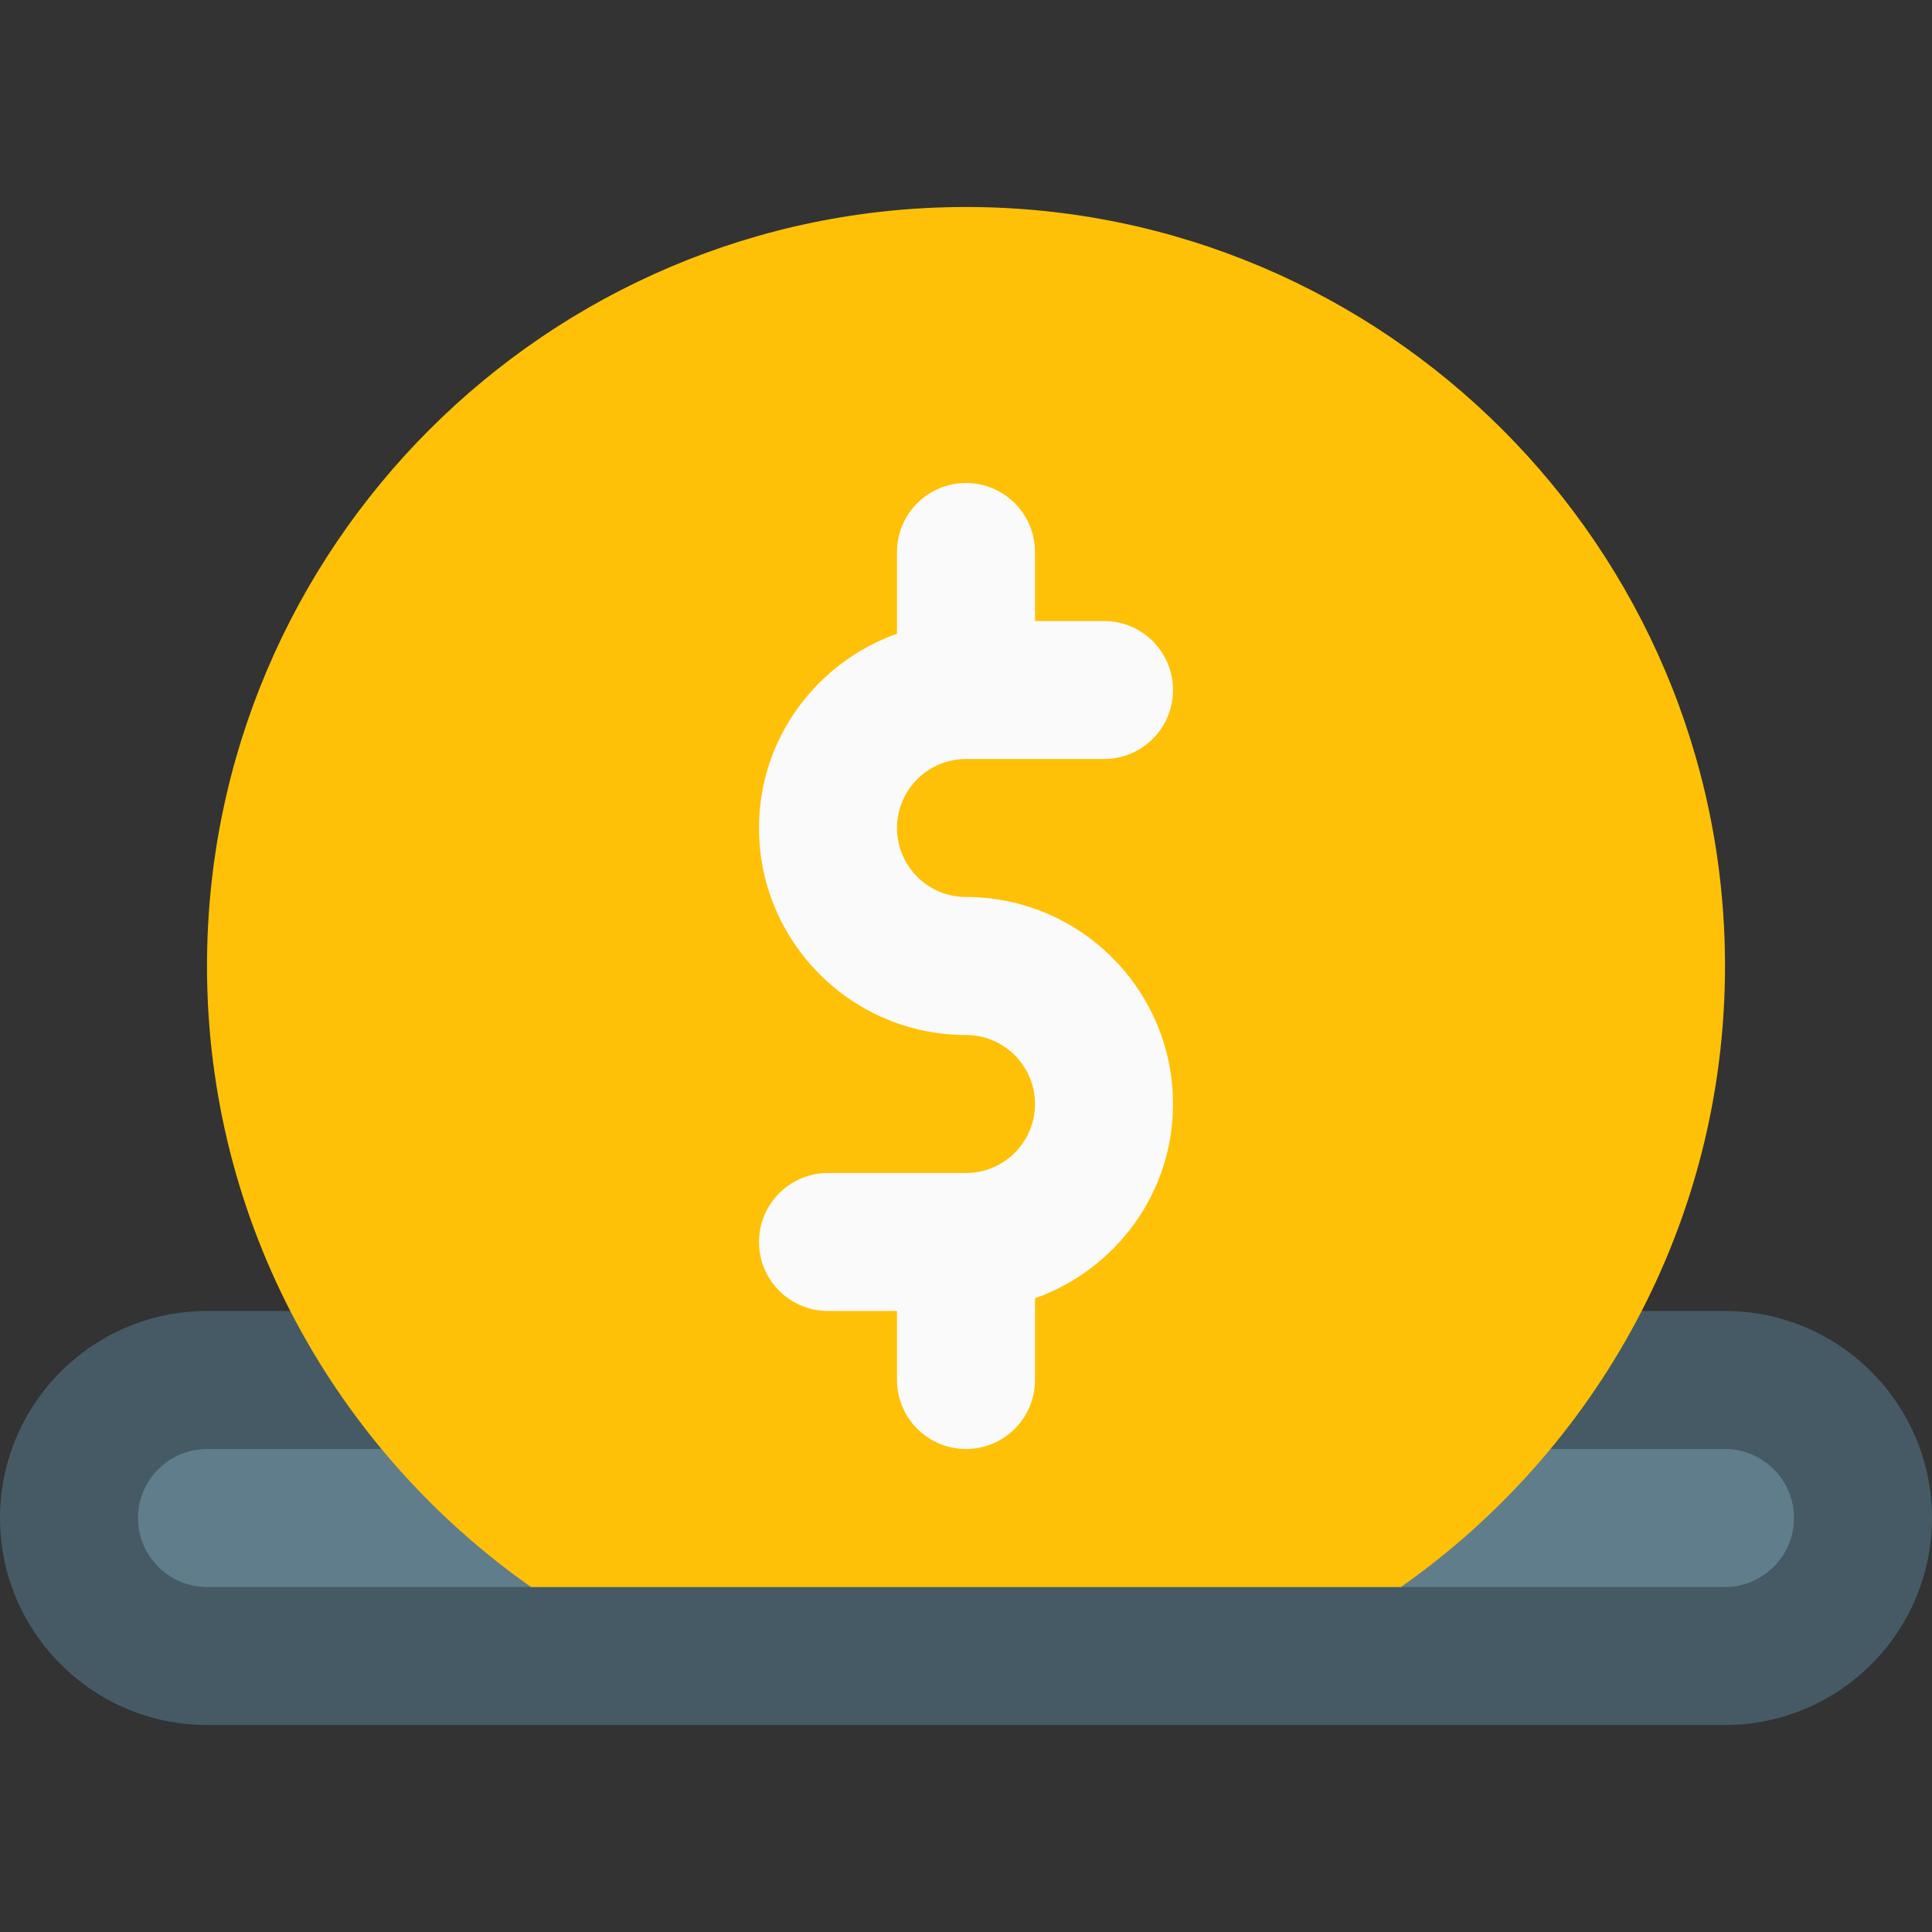 <?xml version="1.0" encoding="iso-8859-1"?>
<!-- Generator: Adobe Illustrator 19.0.0, SVG Export Plug-In . SVG Version: 6.00 Build 0)  -->
<svg version="1.1" id="Capa_1" xmlns="http://www.w3.org/2000/svg" xmlns:xlink="http://www.w3.org/1999/xlink" x="0px" y="0px"
	 viewBox="0 0 448 448" style="enable-background:new 0 0 448 448;" xml:space="preserve">
<rect x="0" y="0" width="448" height="448" fill="#333333" stroke="none"/>
<path style="fill:#607D8B;" d="M96,319.232H48c-17.6,0-32,14.4-32,32s14.4,32,32,32h176h176c17.6,0,32-14.4,32-32s-14.4-32-32-32
	h-48H96z"/>
<path style="fill:#455A64;" d="M400,304H48c-26.464,0-48,21.536-48,48s21.536,48,48,48h352c26.464,0,48-21.536,48-48
	S426.464,304,400,304z M400,368H48c-8.832,0-16-7.2-16-16s7.168-16,16-16h352c8.8,0,16,7.2,16,16S408.8,368,400,368z"/>
<path style="fill:#FFC107;" d="M224,48c-97.056,0-176,78.944-176,176c0,59.52,29.76,112.128,75.136,144h201.728
	C370.208,336.128,400,283.52,400,224C400,126.944,321.024,48,224,48z"/>
<path style="fill:#FAFAFA;" d="M224,208c-8.832,0-16-7.168-16-16s7.168-16,16-16h32c8.832,0,16-7.168,16-16s-7.168-16-16-16h-16v-16
	c0-8.832-7.168-16-16-16s-16,7.168-16,16v18.944c-18.592,6.624-32,24.224-32,45.056c0,26.464,21.536,48,48,48
	c8.832,0,16,7.168,16,16s-7.168,16-16,16h-32c-8.832,0-16,7.168-16,16s7.168,16,16,16h16v16c0,8.832,7.168,16,16,16s16-7.168,16-16
	v-18.944c18.592-6.624,32-24.224,32-45.056C272,229.536,250.464,208,224,208z"/>
<g>
</g>
<g>
</g>
<g>
</g>
<g>
</g>
<g>
</g>
<g>
</g>
<g>
</g>
<g>
</g>
<g>
</g>
<g>
</g>
<g>
</g>
<g>
</g>
<g>
</g>
<g>
</g>
<g>
</g>
</svg>

